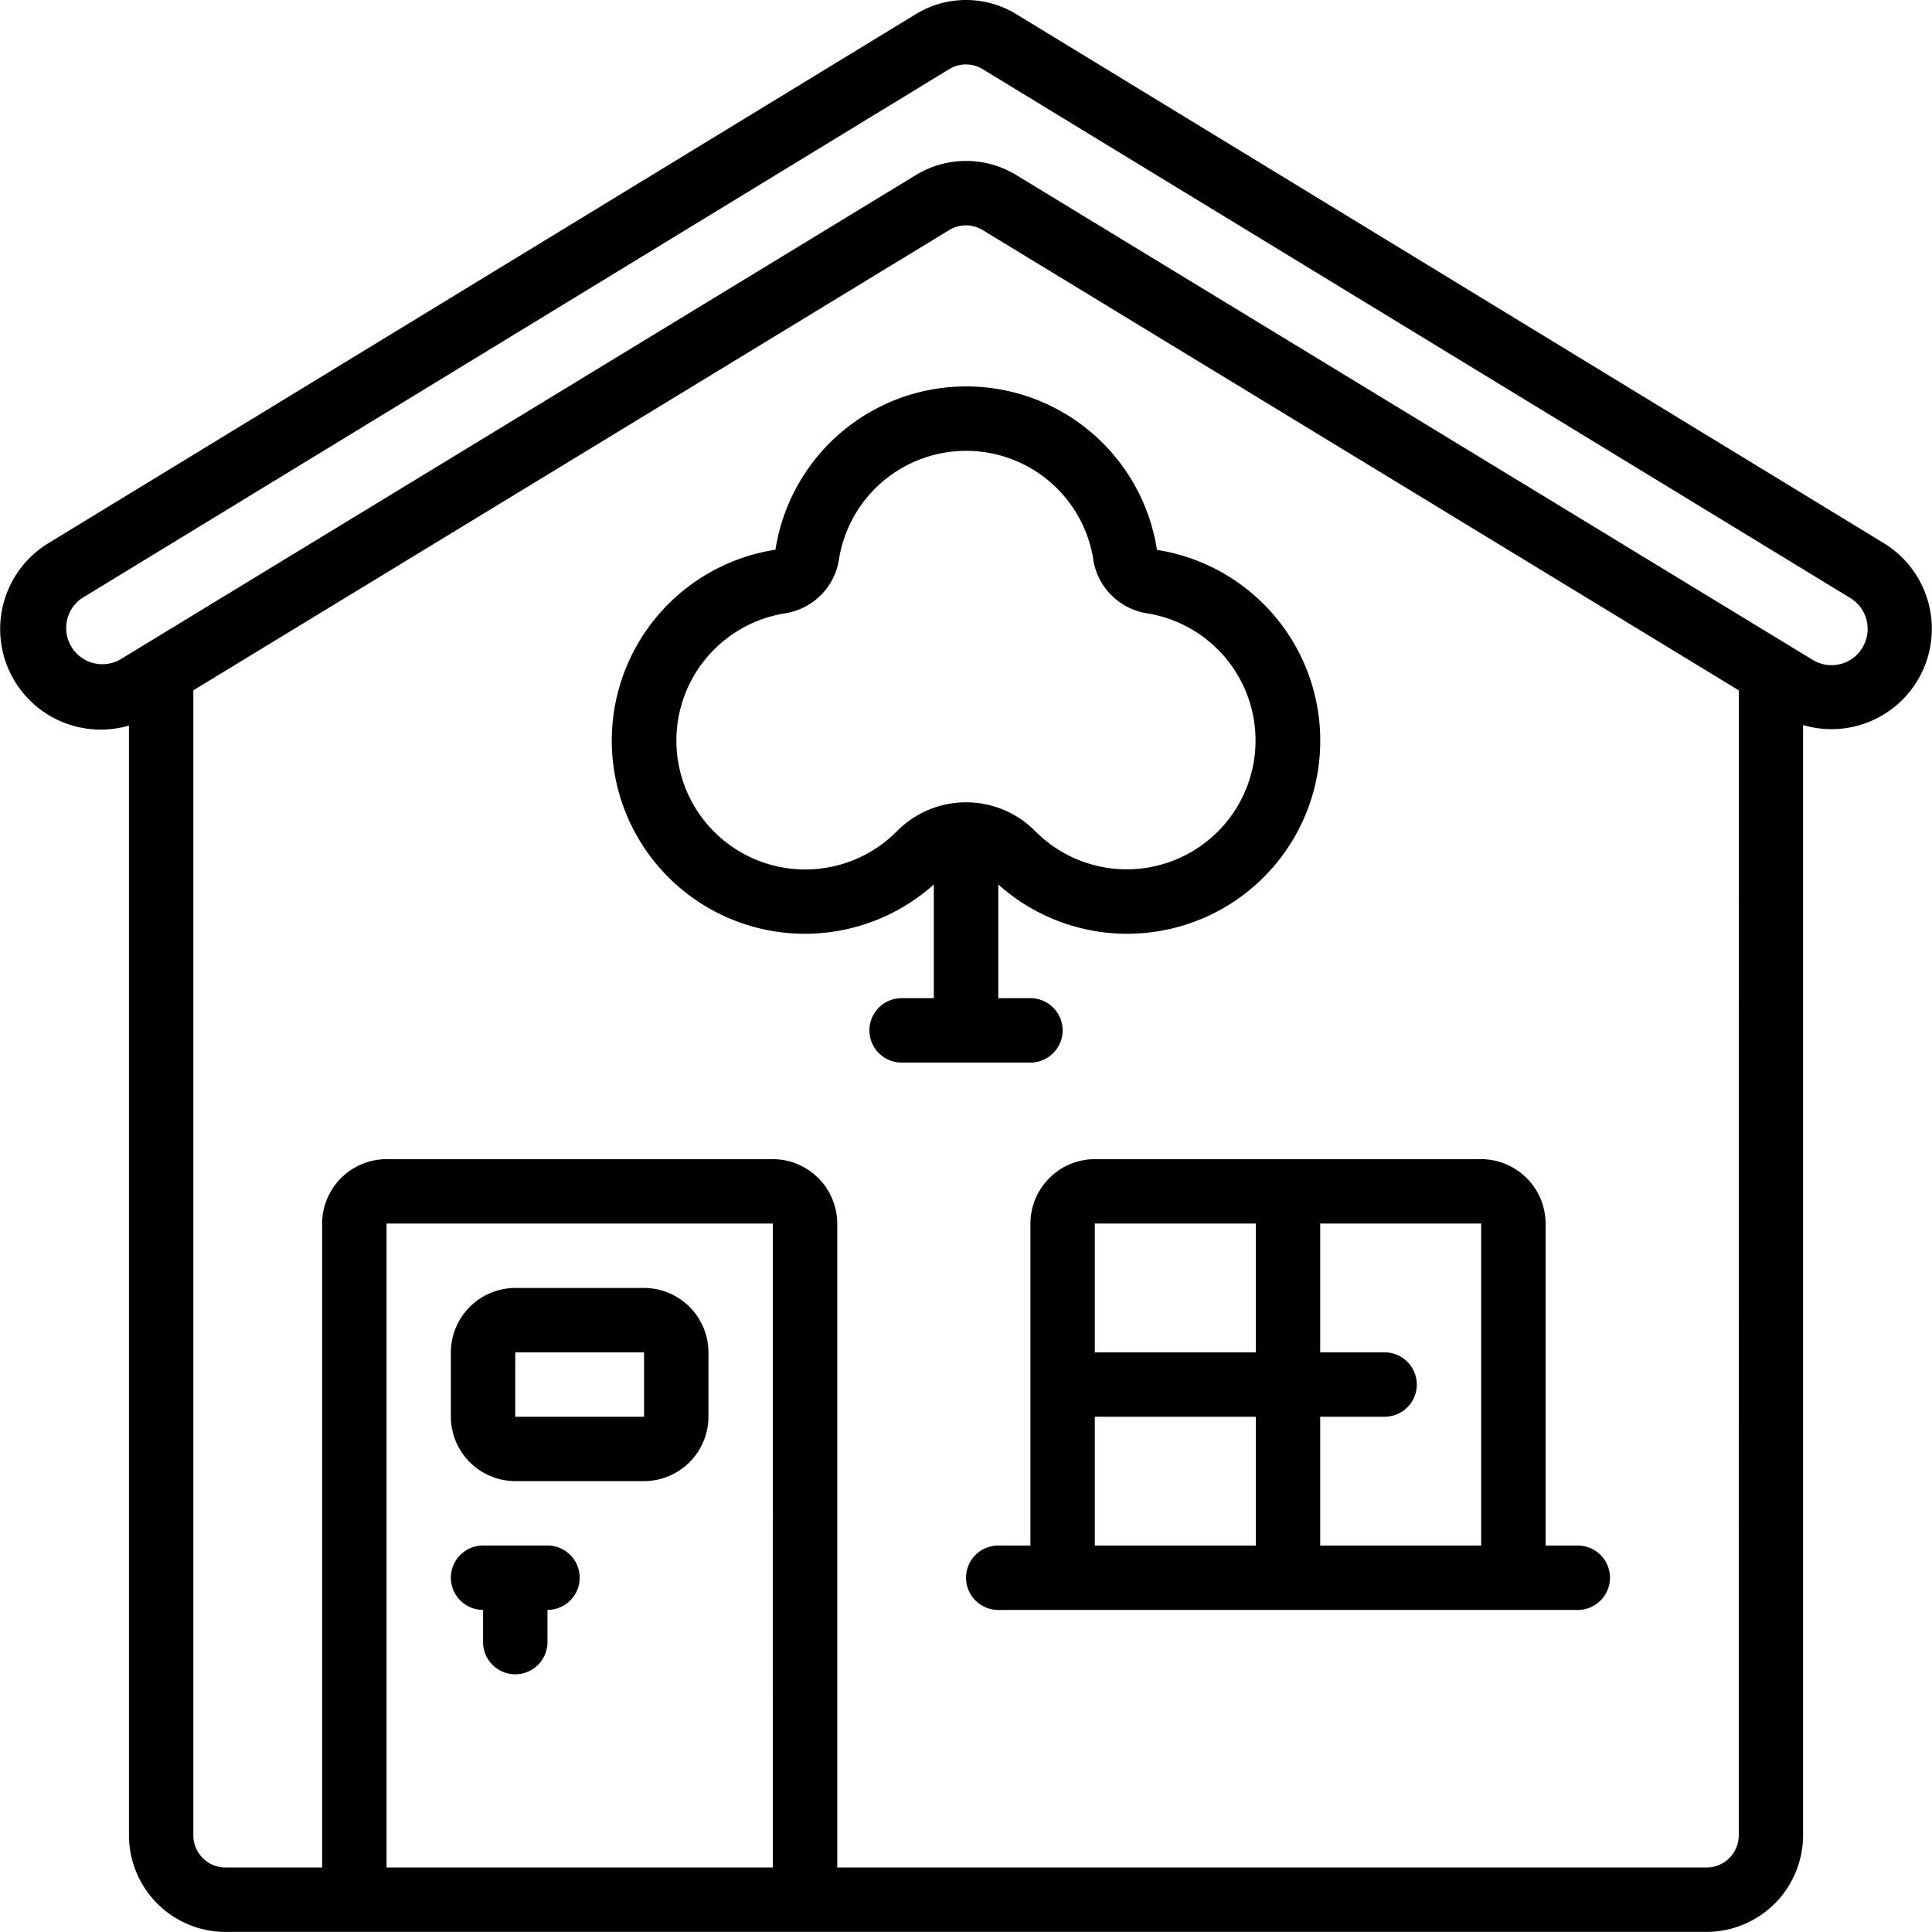 <svg xmlns="http://www.w3.org/2000/svg" width="56.791" height="56.788" viewBox="0 0 56.791 56.788">
  <g id="Group_1654" data-name="Group 1654" transform="translate(8245.001 -4779)">
    <g id="club" transform="translate(-8245.001 4779)">
      <path id="Path_1301" data-name="Path 1301" d="M6.628,56.808H50.165A2.843,2.843,0,0,0,53,53.969V21.333a2.95,2.95,0,0,0,2.384-5.34L29.874.437a2.828,2.828,0,0,0-2.956,0L1.4,16a2.956,2.956,0,0,0,2.39,5.348V53.969a2.843,2.843,0,0,0,2.84,2.84Zm16.089-1.893H11.361V35.986H22.718Zm28.393-.947a.947.947,0,0,1-.946.947H24.61V35.986a1.9,1.9,0,0,0-1.893-1.893H11.361a1.9,1.9,0,0,0-1.893,1.893V54.915H6.628a.947.947,0,0,1-.946-.947V20.312L27.9,6.783a.946.946,0,0,1,.985,0L51.111,20.313ZM3.519,19.414a1.064,1.064,0,0,1-1.128-1.8L27.9,2.053a.943.943,0,0,1,.985,0L54.4,17.605a1.064,1.064,0,0,1,.372,1.405,1.049,1.049,0,0,1-.66.526,1.061,1.061,0,0,1-.842-.127L29.873,5.166a2.831,2.831,0,0,0-2.952,0h0Zm0,0" transform="translate(0.001 -0.02)"/>
      <path id="Path_1302" data-name="Path 1302" d="M121.392,347.046h3.786a1.9,1.9,0,0,0,1.893-1.893V343.26a1.9,1.9,0,0,0-1.893-1.893h-3.786a1.9,1.9,0,0,0-1.893,1.893v1.893A1.9,1.9,0,0,0,121.392,347.046Zm0-3.786h3.786v1.893h-3.787Zm0,0" transform="translate(-106.246 -303.508)"/>
      <path id="Path_1303" data-name="Path 1303" d="M120.446,411.529v.946a.946.946,0,1,0,1.893,0v-.946a.946.946,0,1,0,0-1.893h-1.893a.946.946,0,0,0,0,1.893Zm0,0" transform="translate(-106.246 -364.206)"/>
      <path id="Path_1304" data-name="Path 1304" d="M166.947,107.227a5.678,5.678,0,1,0,4.658,9.84v3.342h-.947a.946.946,0,0,0,0,1.893h3.786a.946.946,0,1,0,0-1.893H173.5v-3.342a5.676,5.676,0,1,0,4.664-9.835,5.675,5.675,0,0,0-11.215-.006Zm9.345.3a1.9,1.9,0,0,0,1.576,1.569,3.786,3.786,0,1,1-3.261,6.425,2.86,2.86,0,0,0-4.1-.007,3.788,3.788,0,1,1-3.262-6.419,1.9,1.9,0,0,0,1.57-1.576,3.785,3.785,0,0,1,7.48.009Zm0,0" transform="translate(-144.155 -91.068)"/>
      <path id="Path_1305" data-name="Path 1305" d="M257.924,309.127v9.465h-.946a.946.946,0,1,0,0,1.893h17.036a.946.946,0,1,0,0-1.893h-.946v-9.465a1.9,1.9,0,0,0-1.893-1.893H259.817a1.9,1.9,0,0,0-1.893,1.893Zm6.625,9.465h-4.732v-3.786h4.732Zm1.893-3.786h1.893a.946.946,0,1,0,0-1.893h-1.893v-3.786h4.732v9.465h-4.732Zm-1.893-1.893h-4.732v-3.786h4.732Zm0,0" transform="translate(-227.635 -273.161)"/>
    </g>
  </g>
</svg>
